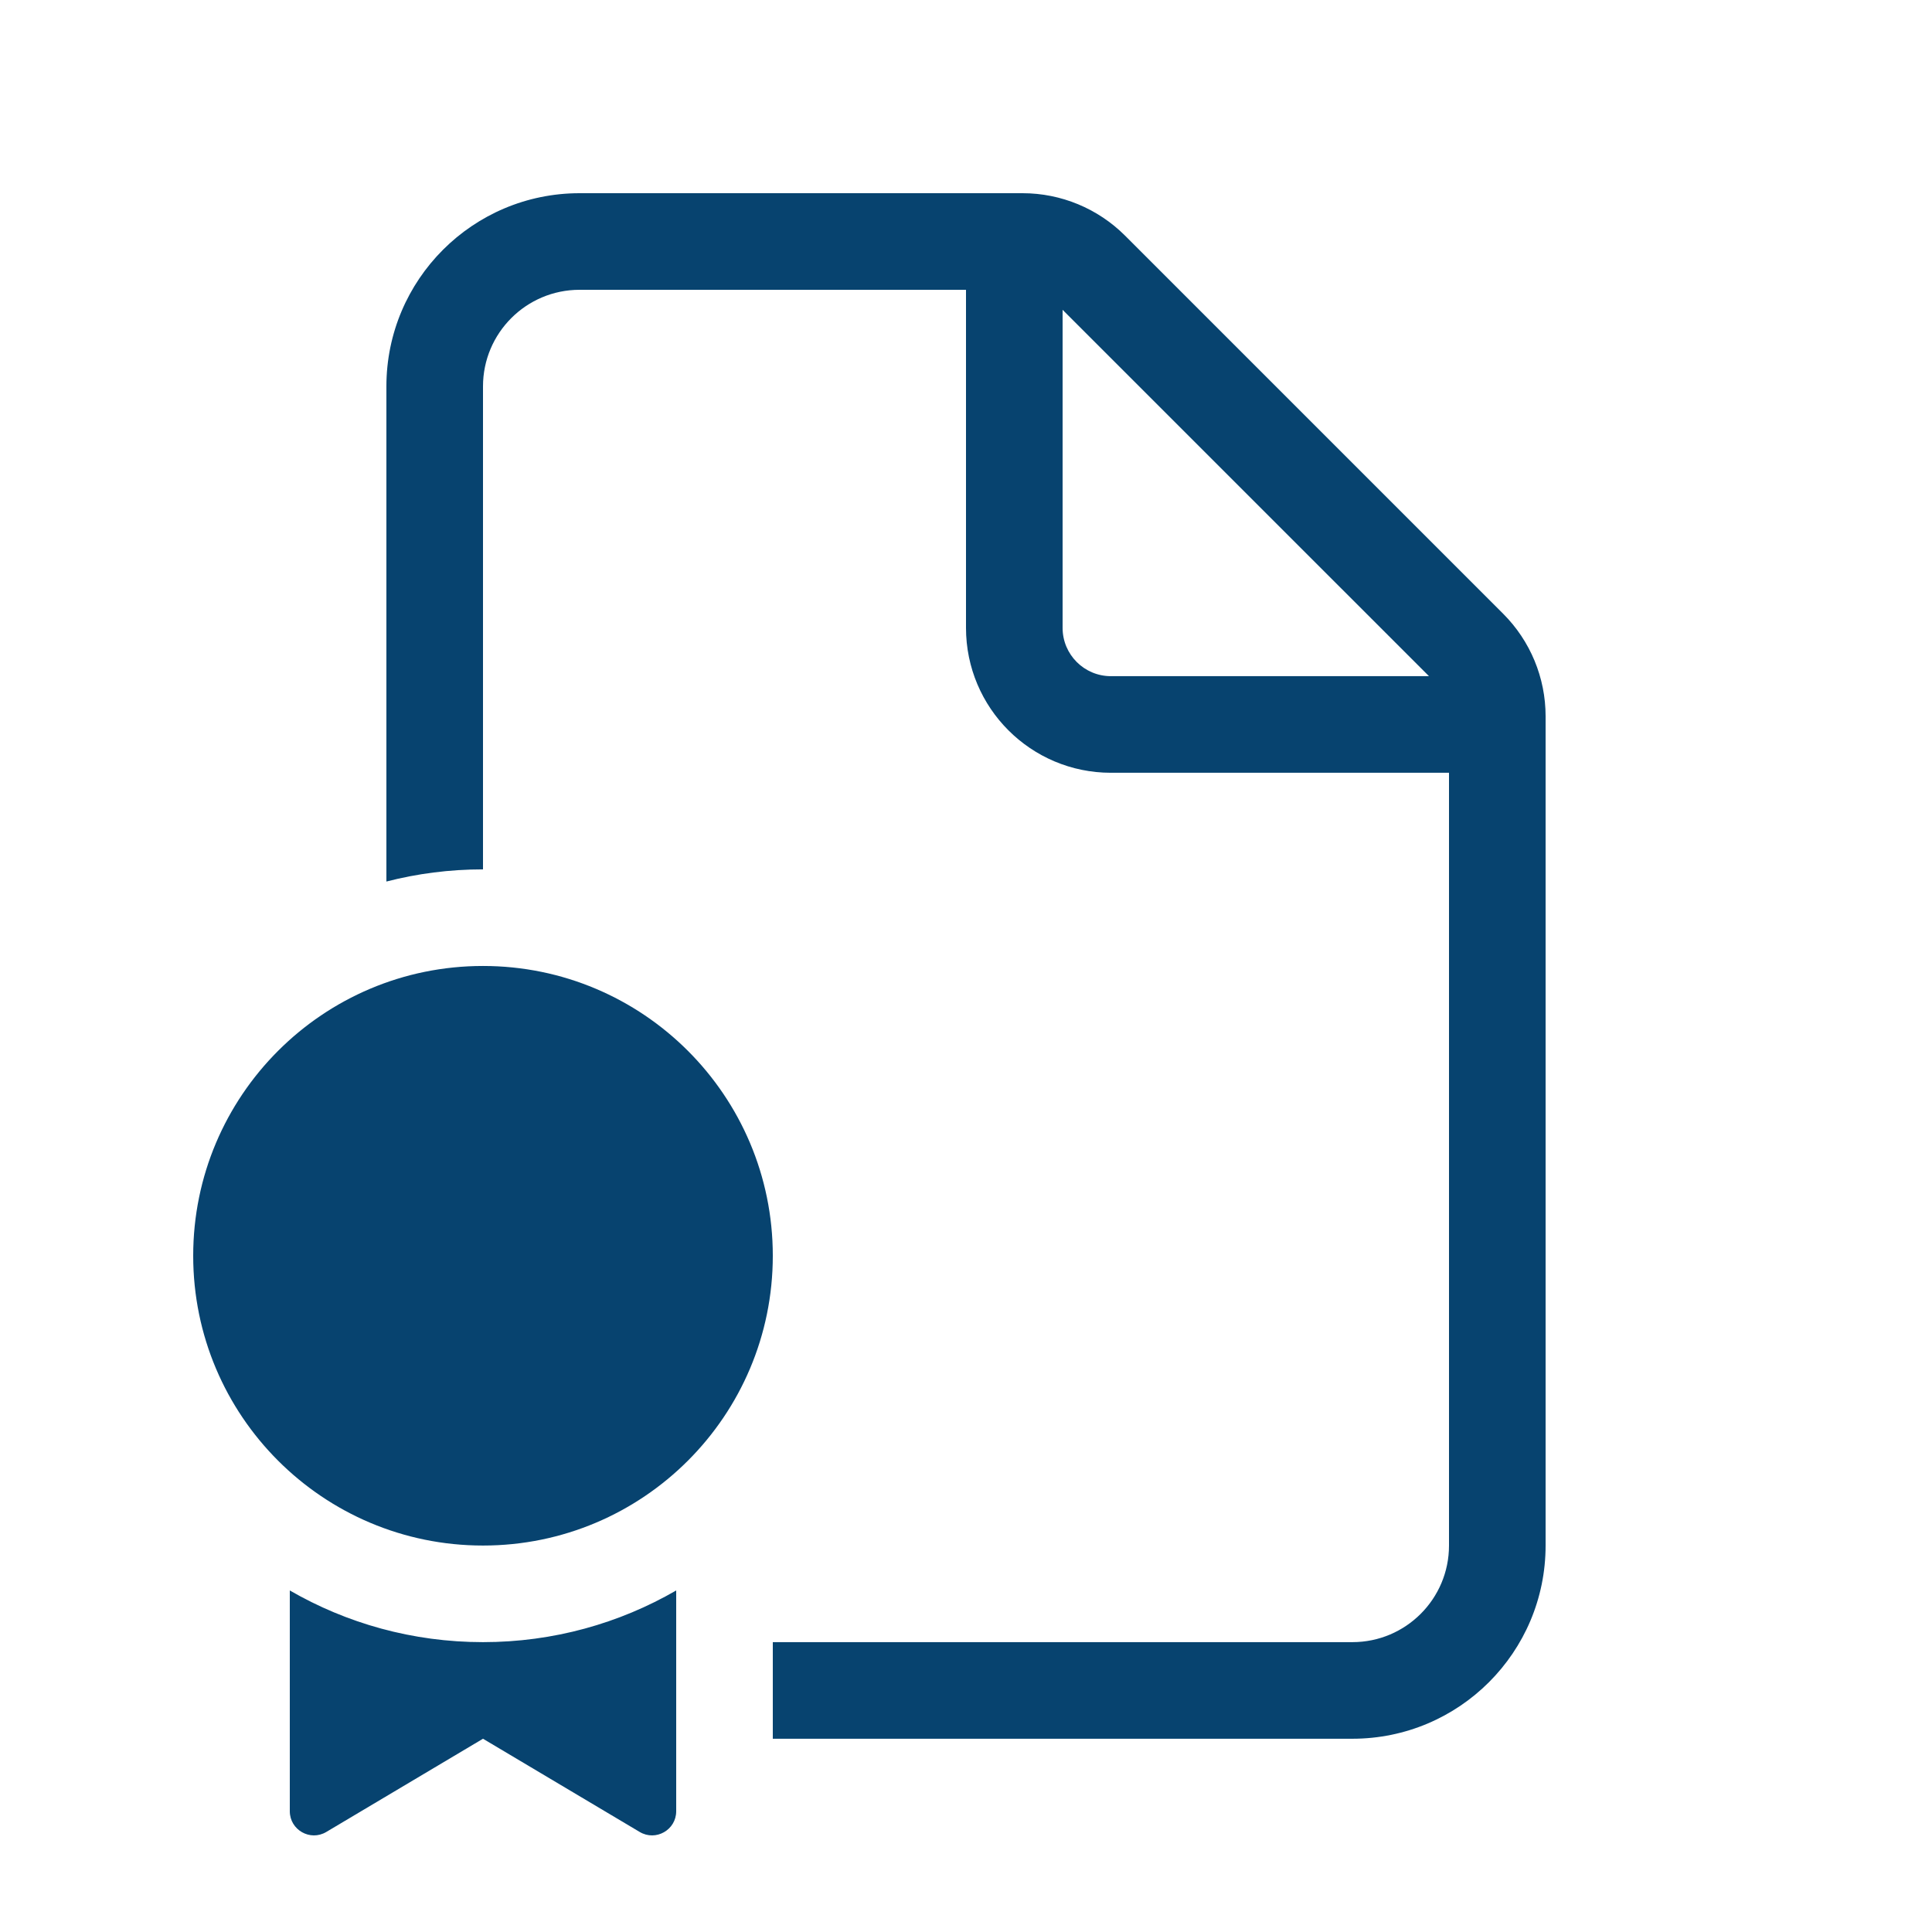 <svg width="64" height="64" viewBox="0 0 64 64" fill="none" xmlns="http://www.w3.org/2000/svg">
<g id="Document Ribbon">
<path id="Shape" d="M19.2 6.4C15.665 6.4 12.8 9.265 12.8 12.8V29.202C13.823 28.939 14.895 28.799 16 28.799V12.8C16 11.033 17.433 9.6 19.2 9.6H32V20.799C32 23.45 34.149 25.599 36.8 25.599H48V51.198C48 52.965 46.567 54.398 44.8 54.398H25.6V57.598H44.8C48.334 57.598 51.2 54.733 51.2 51.198V23.725C51.2 22.452 50.694 21.231 49.794 20.331L37.269 7.806C36.368 6.906 35.148 6.4 33.874 6.4H19.2ZM47.337 22.399H36.8C35.916 22.399 35.2 21.683 35.2 20.799V10.263L47.337 22.399ZM25.6 41.599C25.6 46.9 21.302 51.198 16 51.198C10.698 51.198 6.4 46.9 6.4 41.599C6.4 36.297 10.698 31.999 16 31.999C21.302 31.999 25.6 36.297 25.6 41.599ZM22.4 52.686C20.517 53.775 18.331 54.398 16 54.398C13.668 54.398 11.483 53.775 9.6 52.686V59.999C9.6 60.619 10.276 61.004 10.809 60.686L16 57.598L21.191 60.686C21.724 61.004 22.4 60.619 22.4 59.999V52.686Z" fill="#07436F"/>
</g>
</svg>
